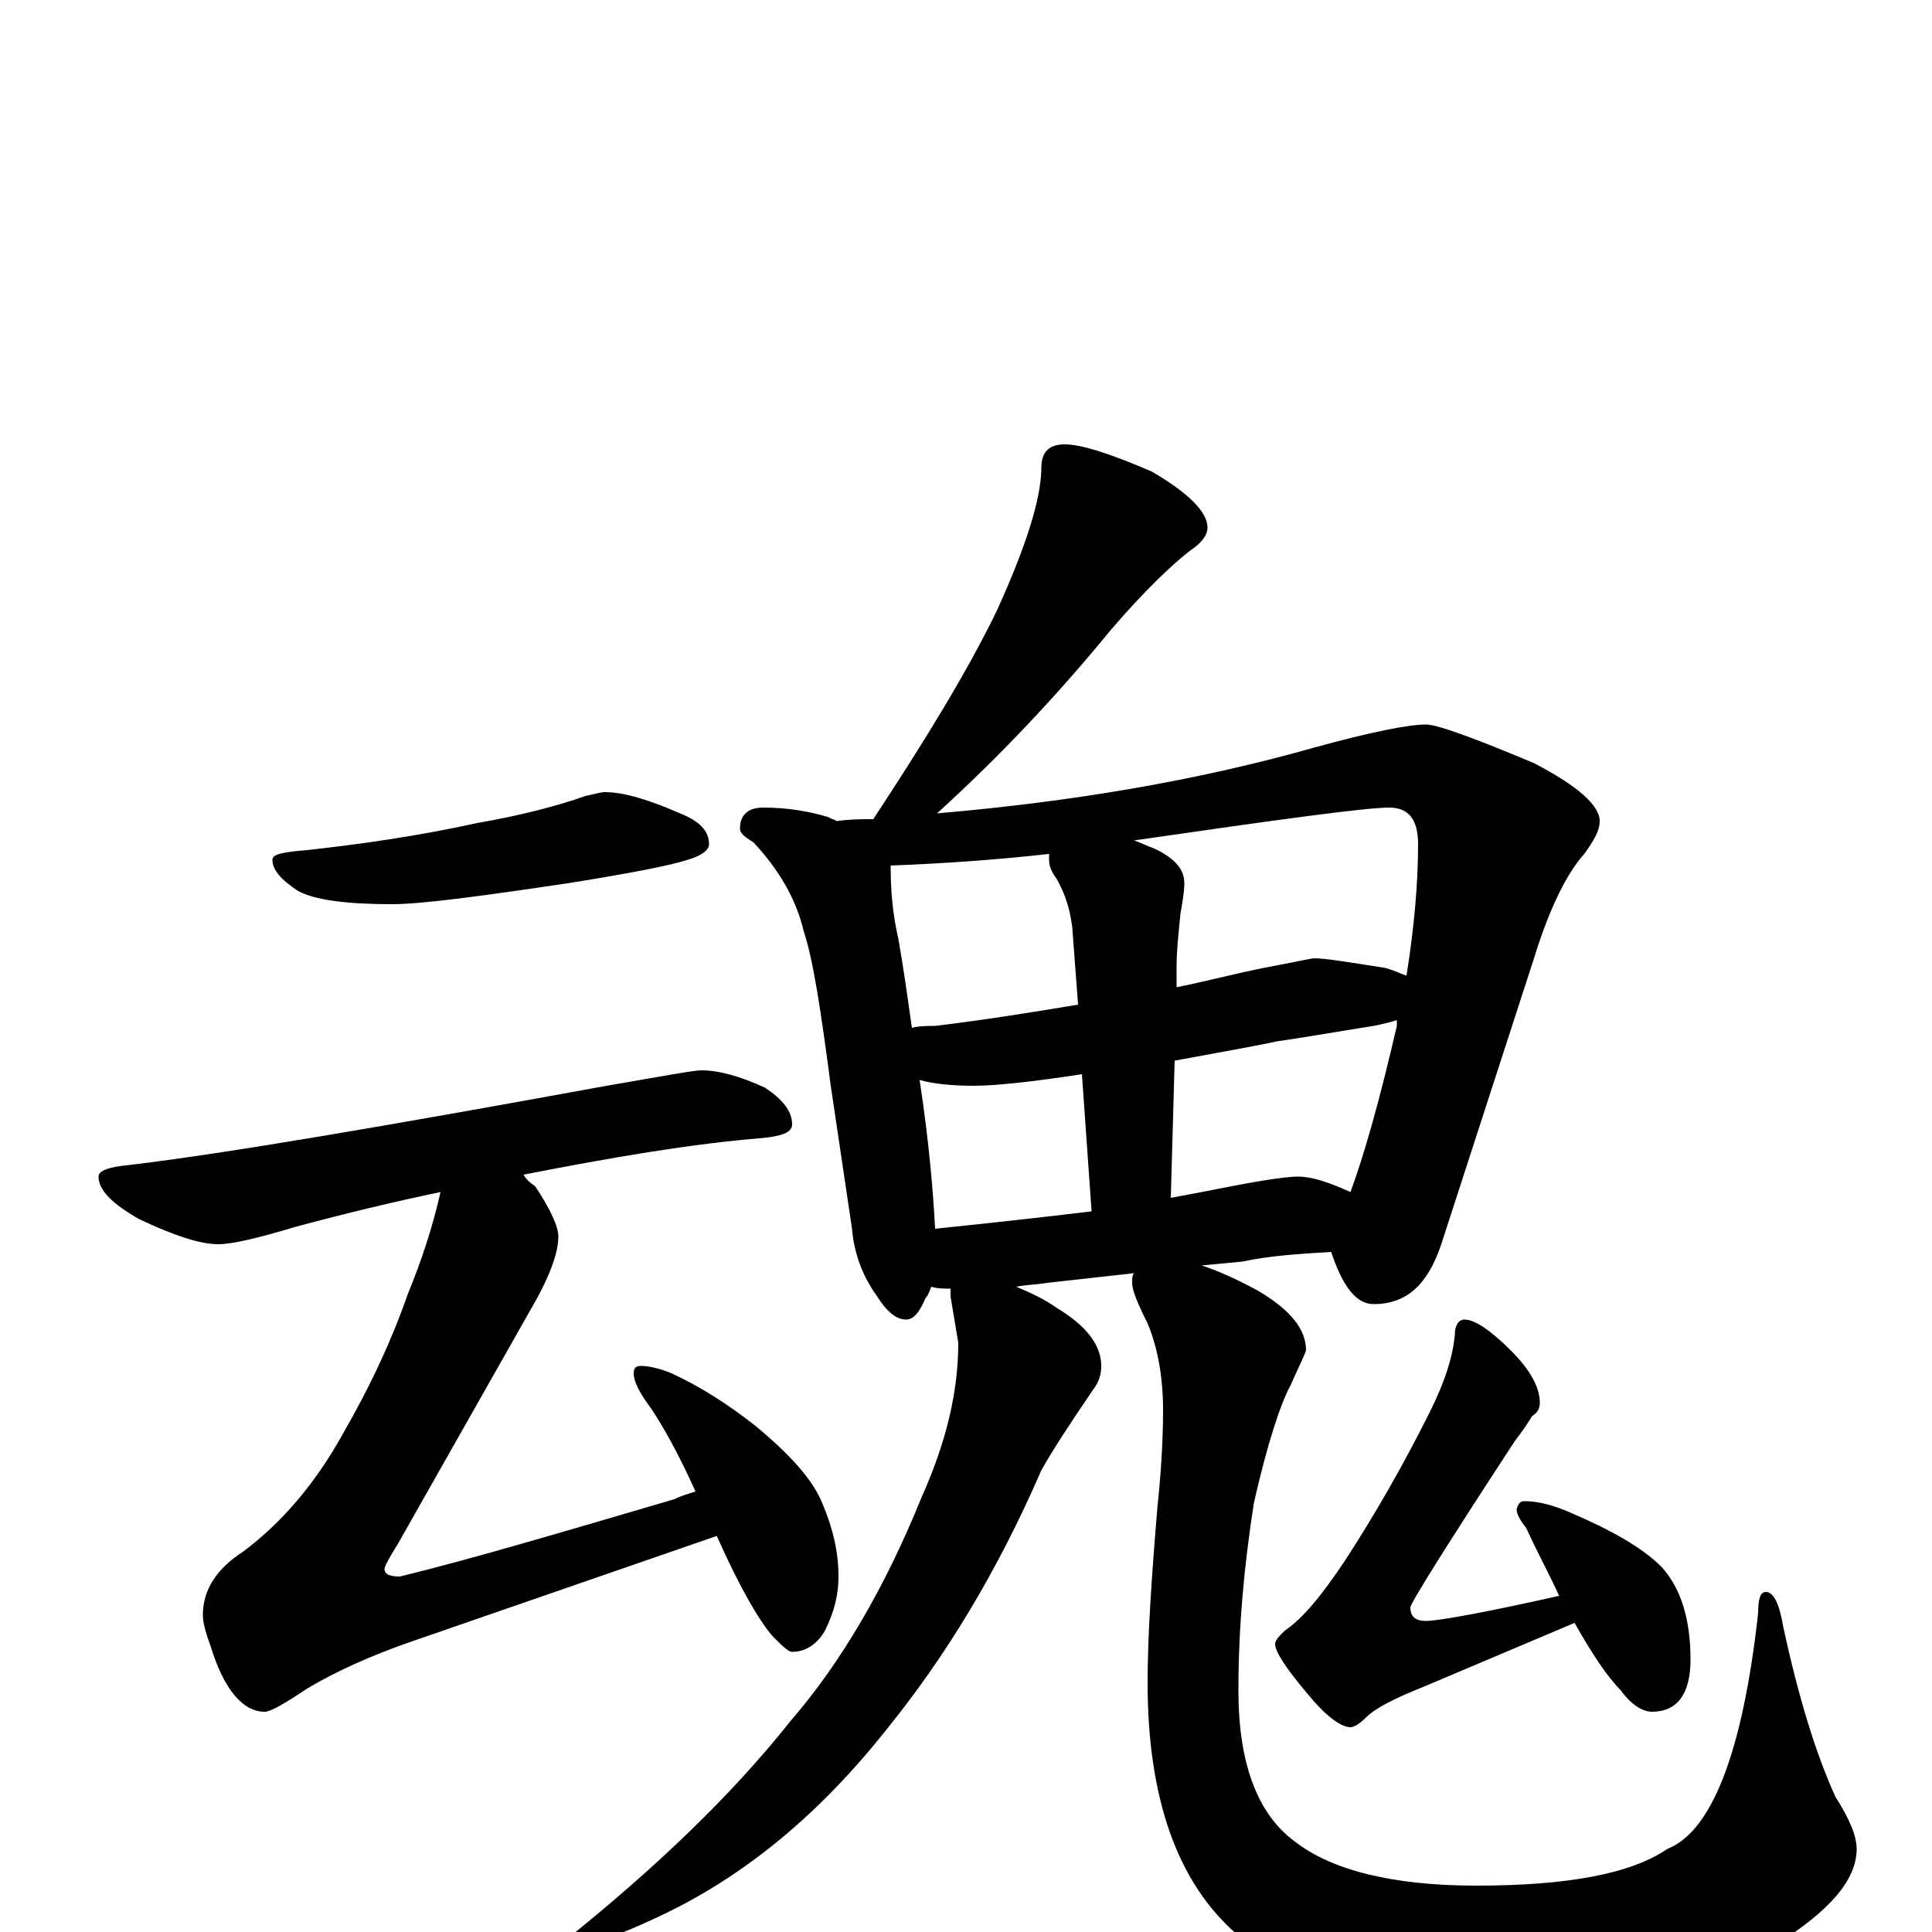<?xml version="1.0" encoding="utf-8" ?>
<!DOCTYPE svg PUBLIC "-//W3C//DTD SVG 1.1//EN" "http://www.w3.org/Graphics/SVG/1.1/DTD/svg11.dtd">
<svg version="1.1" id="Layer_1" xmlns="http://www.w3.org/2000/svg" xmlns:xlink="http://www.w3.org/1999/xlink" x="0px" y="145px" width="1000px" height="1000px" viewBox="0 0 1000 1000" enable-background="new 0 0 1000 1000" xml:space="preserve">
<g id="Layer_1">
<path id="glyph" transform="matrix(1 0 0 -1 0 1000)" d="M313,590C323,590 336,586 352,579C362,575 367,570 367,563C367,560 363,557 356,555C347,552 326,548 295,543C248,536 218,532 203,532C180,532 163,534 154,539C145,545 141,550 141,555C141,558 147,559 159,560C186,563 215,567 247,574C270,578 289,583 303,588C308,589 311,590 313,590M363,446C372,446 383,443 396,437C405,431 410,425 410,418C410,414 405,412 395,411C358,408 317,401 271,392C272,390 274,388 277,386C285,374 289,365 289,360C289,351 284,338 274,321l-68,-120C201,193 199,189 199,188C199,185 202,184 207,184C244,193 291,207 349,224C353,226 357,227 360,228C351,248 343,262 337,271C331,279 328,285 328,289C328,292 329,293 332,293C335,293 341,292 348,289C363,282 377,273 391,262C409,247 421,234 426,221C431,209 434,197 434,184C434,175 432,166 427,156C423,149 417,145 410,145C408,145 405,148 400,153C393,161 383,178 371,205l-159,-55C192,143 174,135 159,126C147,118 140,114 137,114C126,114 116,125 109,148C106,156 105,161 105,164C105,177 112,188 126,197C146,212 163,232 177,257C192,283 203,307 211,330C218,347 224,365 228,383C204,378 179,372 153,365C133,359 120,356 113,356C104,356 91,360 72,369C58,377 51,384 51,391C51,394 56,396 67,397C117,403 199,417 314,438C343,443 359,446 363,446M551,770C560,770 575,765 596,756C615,745 625,735 625,727C625,723 622,719 616,715C607,708 593,695 575,674C548,641 518,609 485,579C555,585 620,596 680,613C709,621 729,625 738,625C744,625 763,618 794,605C817,593 828,583 828,575C828,570 825,565 820,558C811,548 802,530 794,504l-48,-148C739,335 728,325 711,325C702,325 695,334 689,352C672,351 657,350 643,347l-21,-2C631,342 640,338 651,332C668,322 676,312 676,301C675,298 672,292 668,283C663,274 656,253 649,222C644,190 641,158 641,125C641,87 651,61 670,47C689,32 721,24 764,24C811,24 844,30 863,43C886,52 902,93 910,165C910,172 911,176 914,176C918,176 921,170 923,158C931,121 940,92 950,70C957,59 961,50 961,43C961,27 947,11 920,-6C884,-28 834,-39 771,-39C710,-39 667,-26 640,-1C609,26 594,70 594,129C594,153 596,183 599,219C601,238 602,255 602,270C602,288 599,303 594,315C589,325 586,332 586,336C586,338 586,340 587,341l-45,-5C536,335 531,335 526,334C533,331 540,328 547,323C562,314 570,304 570,293C570,289 569,285 566,281C553,262 544,248 539,239C516,186 489,142 459,105C425,62 386,29 341,8C320,-2 305,-7 297,-7C294,-7 293,-6 293,-4C339,33 378,70 409,109C435,139 458,178 477,225C490,254 496,280 496,305l-4,24C492,330 492,332 492,333C489,333 485,333 482,334C481,331 480,329 479,328C476,321 473,317 469,317C464,317 459,321 454,329C446,340 442,352 441,364l-11,74C425,476 421,503 416,518C412,535 403,550 390,564C385,567 383,569 383,571C383,578 387,582 395,582C408,582 419,580 429,577C430,576 432,576 433,575C440,576 446,576 452,576C479,617 501,653 516,684C531,717 539,742 539,758C539,766 543,770 551,770M484,364C513,367 540,370 565,373l-5,71C534,440 515,438 504,438C493,438 483,439 476,441C481,408 483,383 484,364M608,451l-2,-71C611,381 617,382 622,383C647,388 664,391 672,391C679,391 688,388 699,383C706,402 714,430 723,469C723,470 723,471 723,472C720,471 716,470 711,469C692,466 675,463 661,461C652,459 635,456 608,451M472,468C476,469 480,469 484,469C509,472 534,476 558,480l-3,40C554,528 552,536 547,545C544,549 543,552 543,555C543,556 543,557 543,558C516,555 488,553 461,552C461,539 462,527 465,514C468,497 470,482 472,468M587,565C590,564 594,562 597,561C608,556 613,550 613,543C613,538 612,533 611,527C610,517 609,508 609,500l0,-11C624,492 639,496 654,499C670,502 679,504 680,504C686,504 698,502 717,499C721,498 725,496 728,495C732,520 734,543 734,563C734,576 729,582 719,582C707,582 663,576 587,565M758,317C763,317 771,312 782,301C792,291 797,282 797,274C797,271 796,269 793,267C790,262 787,258 784,254C748,199 730,170 730,168C730,163 733,161 738,161C744,161 767,165 807,174C802,185 796,196 790,209C787,213 785,216 785,219C786,222 787,223 789,223C796,223 804,221 813,217C834,208 850,199 860,189C870,178 875,162 875,141C875,123 868,114 855,114C850,114 844,118 839,125C832,132 824,144 815,160l-78,-33C722,121 712,116 707,111C704,108 701,106 699,106C694,106 686,112 677,123C666,136 660,145 660,149C660,151 662,153 665,156C674,162 684,174 696,192C711,215 726,241 740,269C748,285 752,298 753,309C753,314 755,317 758,317z"/>
</g>
</svg>
